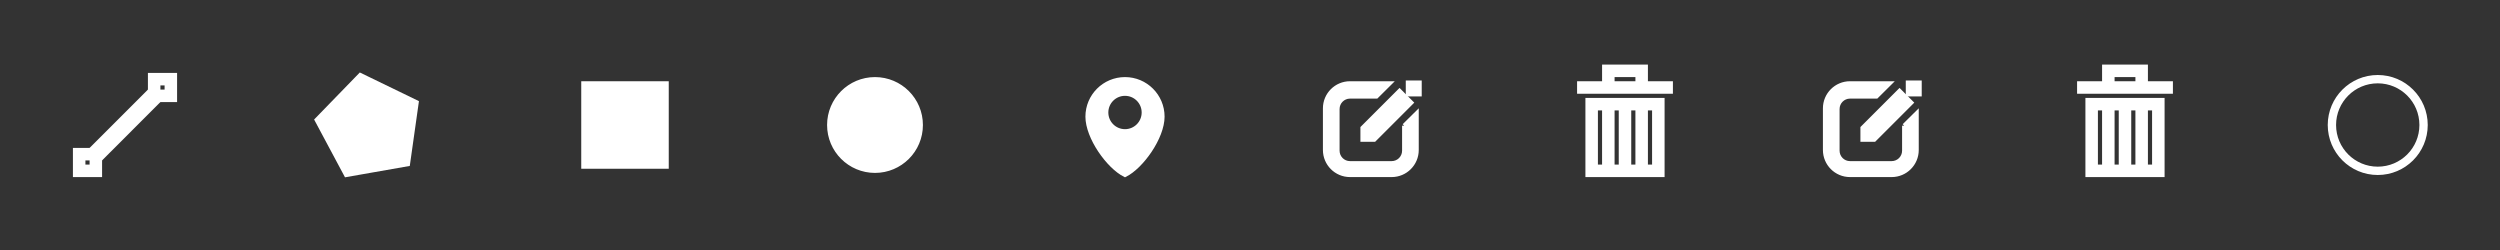 <svg xmlns:dc="http://purl.org/dc/elements/1.1/" xmlns:cc="http://creativecommons.org/ns#" xmlns:rdf="http://www.w3.org/1999/02/22-rdf-syntax-ns#" xmlns:svg="http://www.w3.org/2000/svg" xmlns="http://www.w3.org/2000/svg" xmlns:xlink="http://www.w3.org/1999/xlink" xmlns:sodipodi="http://sodipodi.sourceforge.net/DTD/sodipodi-0.dtd" xmlns:inkscape="http://www.inkscape.org/namespaces/inkscape" height="60" width="600" version="1.1" inkscape:version="0.91 r13725" sodipodi:docname="spritesheet.svg" inkscape:export-filename="/home/fpuga/development/upstream/icarto.Leaflet.draw/src/images/spritesheet-2x.png" inkscape:export-xdpi="90" inkscape:export-ydpi="90"><rect width="100%" height="100%" fill="#333333" stroke="none"/><rect id="backgroundrect" width="100%" height="100%" x="0" y="0" fill="none" stroke="none"/>
  <defs id="defs4256"/>
  <sodipodi:namedview pagecolor="#ffffff" bordercolor="#ffffff" borderopacity="1" objecttolerance="10" gridtolerance="10" guidetolerance="10" inkscape:pageopacity="0" inkscape:pageshadow="2" inkscape:window-width="1920" inkscape:window-height="1056" id="namedview4254" showgrid="false" inkscape:zoom="1.3101852" inkscape:cx="237.56928" inkscape:cy="7.2419621" inkscape:window-x="1920" inkscape:window-y="24" inkscape:window-maximized="1" inkscape:current-layer="svg4225"/>
  
  
  
<g class="currentLayer" style=""><title>Layer 1</title><g id="enabled" style="" class="" stroke-opacity="1" stroke="#ffffff" fill="#ffffff" fill-opacity="1">
    <g id="polyline" style="" stroke="#ffffff" stroke-opacity="1" fill="#ffffff" fill-opacity="1">
      <path d="m 18,36 0,6 6,0 0,-6 -6,0 z m 4,4 -2,0 0,-2 2,0 0,2 z" id="path4229" inkscape:connector-curvature="0" style="" stroke="#ffffff" stroke-opacity="1" fill="#ffffff" fill-opacity="1"/>
      <path d="m 36,18 0,6 6,0 0,-6 -6,0 z m 4,4 -2,0 0,-2 2,0 0,2 z" id="path4231" inkscape:connector-curvature="0" style="" stroke="#ffffff" stroke-opacity="1" fill="#ffffff" fill-opacity="1"/>
      <path d="m 23.142,39.145 -2.285,-2.29 16,-15.998 2.285,2.285 z" id="path4233" inkscape:connector-curvature="0" style="" stroke="#ffffff" stroke-opacity="1" fill="#ffffff" fill-opacity="1"/>
    </g>
    <path id="polygon" d="M 100,24.565 97.904,39.395 83.07,42 76,28.773 86.463,18 Z" inkscape:connector-curvature="0" style="" stroke="#ffffff" stroke-opacity="1" fill="#ffffff" fill-opacity="1"/>
    <path id="rectangle" d="m 140,20 20,0 0,20 -20,0 z" inkscape:connector-curvature="0" style="" stroke="#ffffff" stroke-opacity="1" fill="#ffffff" fill-opacity="1"/>
    <path id="circle" d="m 221,30 c 0,6.078 -4.926,11 -11,11 -6.074,0 -11,-4.922 -11,-11 0,-6.074 4.926,-11 11,-11 6.074,0 11,4.926 11,11 z" inkscape:connector-curvature="0" style="" stroke="#ffffff" stroke-opacity="1" fill="#ffffff" fill-opacity="1"/>
    <path id="marker" d="m 270,19 c -4.971,0 -9,4.029 -9,9 0,4.971 5.001,12 9,14 4.001,-2 9,-9.029 9,-14 0,-4.971 -4.029,-9 -9,-9 z m 0,12.5 c -2.484,0 -4.5,-2.014 -4.5,-4.5 0,-2.484 2.016,-4.5 4.5,-4.5 2.485,0 4.5,2.016 4.5,4.5 0,2.486 -2.015,4.5 -4.5,4.5 z" inkscape:connector-curvature="0" style="" stroke="#ffffff" stroke-opacity="1" fill="#ffffff" fill-opacity="1"/>
    <g id="edit" style="" stroke="#ffffff" stroke-opacity="1" fill="#ffffff" fill-opacity="1">
      <path d="m 337,30.156 0,0.407 0,5.604 c 0,1.658 -1.344,3 -3,3 l -10,0 c -1.655,0 -3,-1.342 -3,-3 l 0,-10 c 0,-1.657 1.345,-3 3,-3 l 6.345,0 3.19,-3.17 -9.535,0 c -3.313,0 -6,2.687 -6,6 l 0,10 c 0,3.313 2.687,6 6,6 l 10,0 c 3.314,0 6,-2.687 6,-6 l 0,-8.809 -3,2.968" id="path4240" inkscape:connector-curvature="0" style="" stroke="#ffffff" stroke-opacity="1" fill="#ffffff" fill-opacity="1"/>
      <path d="m 338.72,24.637 -8.892,8.892 -2.828,0 0,-2.829 8.89,-8.89 z" id="path4242" inkscape:connector-curvature="0" style="" stroke="#ffffff" stroke-opacity="1" fill="#ffffff" fill-opacity="1"/>
      <path d="m340.713,22.643 l-2.828,0 l0,-2.828 l2.828,0 z" id="path4244" inkscape:connector-curvature="0" style="" stroke="#ffffff" stroke-opacity="1" fill="#ffffff" fill-opacity="1"/>
    </g>
    <g id="remove" style="" stroke="#ffffff" stroke-opacity="1" fill="#ffffff" fill-opacity="1">
      <path d="m 381,42 18,0 0,-18 -18,0 0,18 z m 14,-16 2,0 0,14 -2,0 0,-14 z m -4,0 2,0 0,14 -2,0 0,-14 z m -4,0 2,0 0,14 -2,0 0,-14 z m -4,0 2,0 0,14 -2,0 0,-14 z" id="path4247" inkscape:connector-curvature="0" style="" stroke="#ffffff" stroke-opacity="1" fill="#ffffff" fill-opacity="1"/>
      <path d="m 395,20 0,-4 -10,0 0,4 -6,0 0,2 22,0 0,-2 -6,0 z m -2,0 -6,0 0,-2 6,0 0,2 z" id="path4249" inkscape:connector-curvature="0" style="" stroke="#ffffff" stroke-opacity="1" fill="#ffffff" fill-opacity="1"/>
    </g>
  </g><g id="disabled" style="fill:#ffffff">
    <use xlink:href="#edit" id="edit-disabled" x="120" y="0" width="100%" height="100%"/>
    <use xlink:href="#remove" id="remove-disabled" x="120" y="0" width="100%" height="100%"/>
  </g><path style="fill: none; stroke-width: 2; stroke-miterlimit: 4; stroke-dasharray: none; stroke-opacity: 1;" id="circle-3" d="m 581.657,30 c 0,6.078 -4.926,11 -11,11 -6.074,0 -11,-4.922 -11,-11 0,-6.074 4.926,-11 11,-11 6.074,0 11,4.926 11,11 z" inkscape:connector-curvature="0" class="" stroke-opacity="1" stroke="#ffffff"/></g></svg>